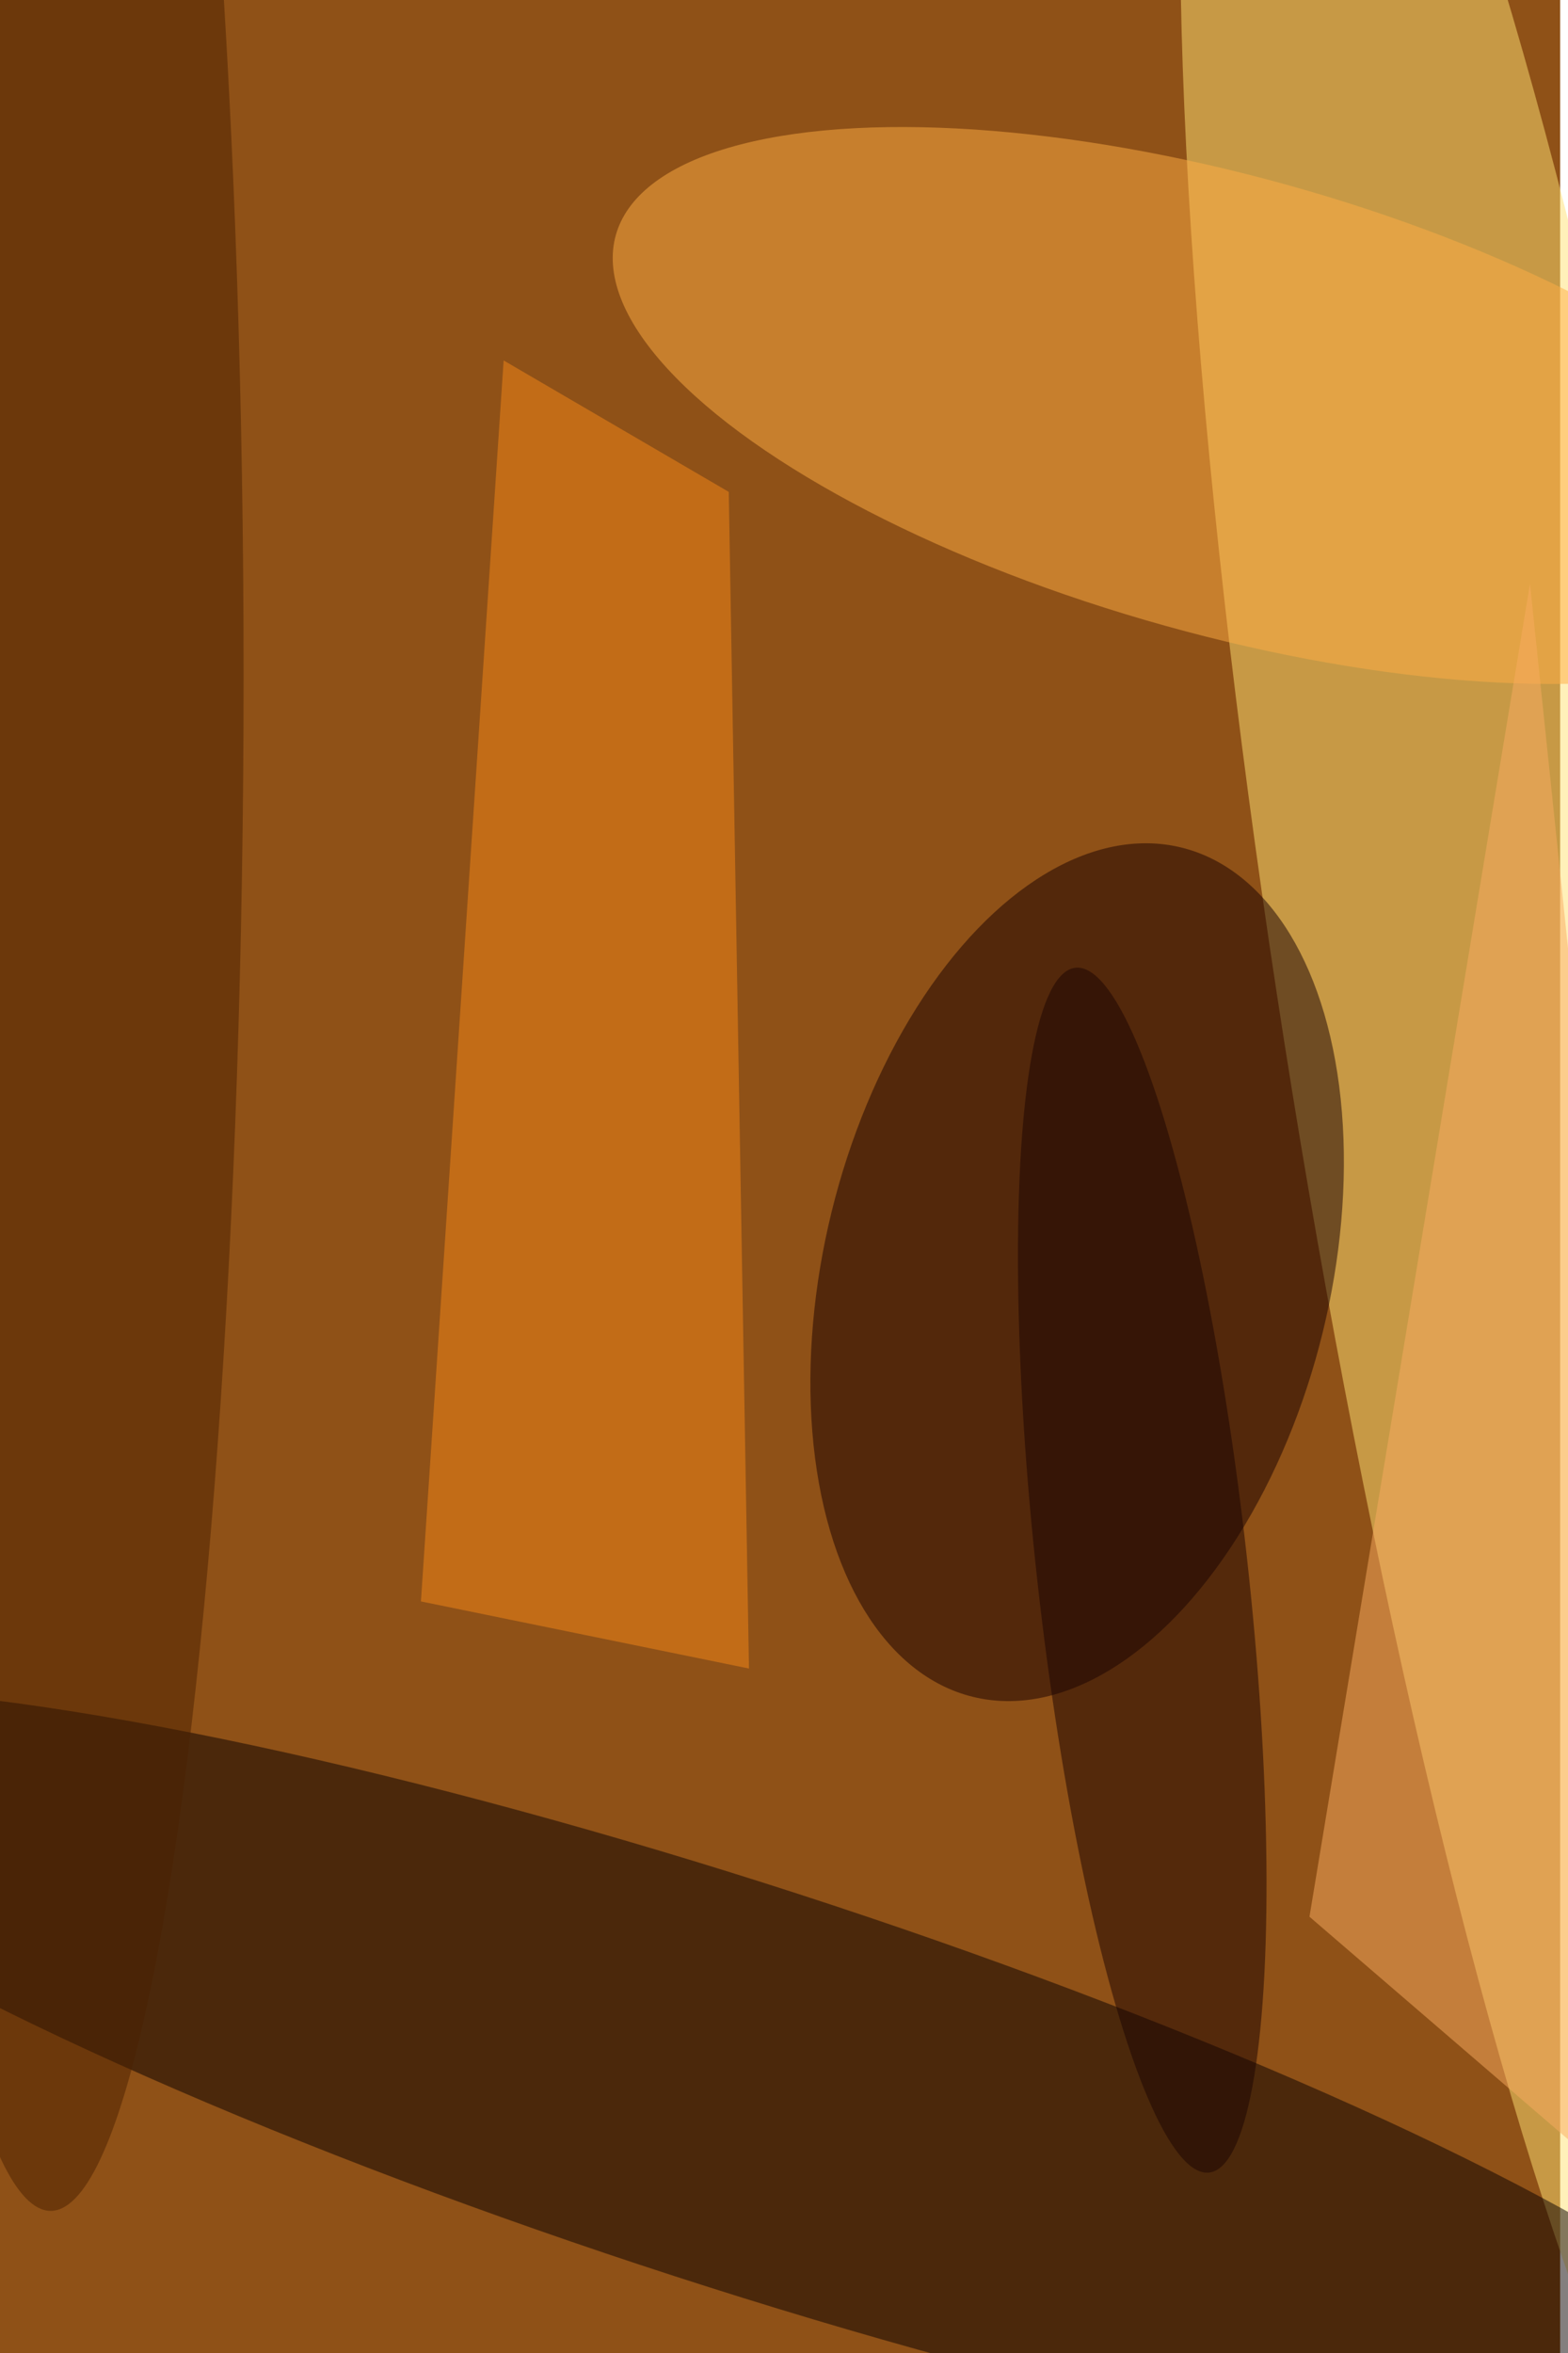 <svg xmlns="http://www.w3.org/2000/svg" viewBox="0 0 600 900"><filter id="b"><feGaussianBlur stdDeviation="12" /></filter><path fill="#8f5117" d="M0 0h597v900H0z"/><g filter="url(#b)" transform="translate(1.8 1.8) scale(3.516)" fill-opacity=".5"><ellipse fill="#ffe275" rx="1" ry="1" transform="matrix(27.02 166.826 -23.889 3.869 164 114.3)"/><ellipse fill="#090000" rx="1" ry="1" transform="matrix(-116.741 -37.846 6.739 -20.788 79.6 226.3)"/><ellipse fill="#180000" rx="1" ry="1" transform="rotate(103.8 4.3 114.7) scale(47.569 27.517)"/><ellipse fill="#ffaf45" rx="1" ry="1" transform="matrix(6.678 -23.969 66.493 18.525 133 43.6)"/><path fill="#f68819" d="M78.8 53L81 181l-35.7-7.3 9-135z"/><ellipse fill="#4b2000" cx="5" cy="73" rx="21" ry="167"/><ellipse fill="#1a0300" rx="1" ry="1" transform="matrix(-7.274 -65.535 11.405 -1.266 123.8 170.3)"/><path fill="#fbac60" d="M185 245l-43-37 24-145z"/></g></svg>